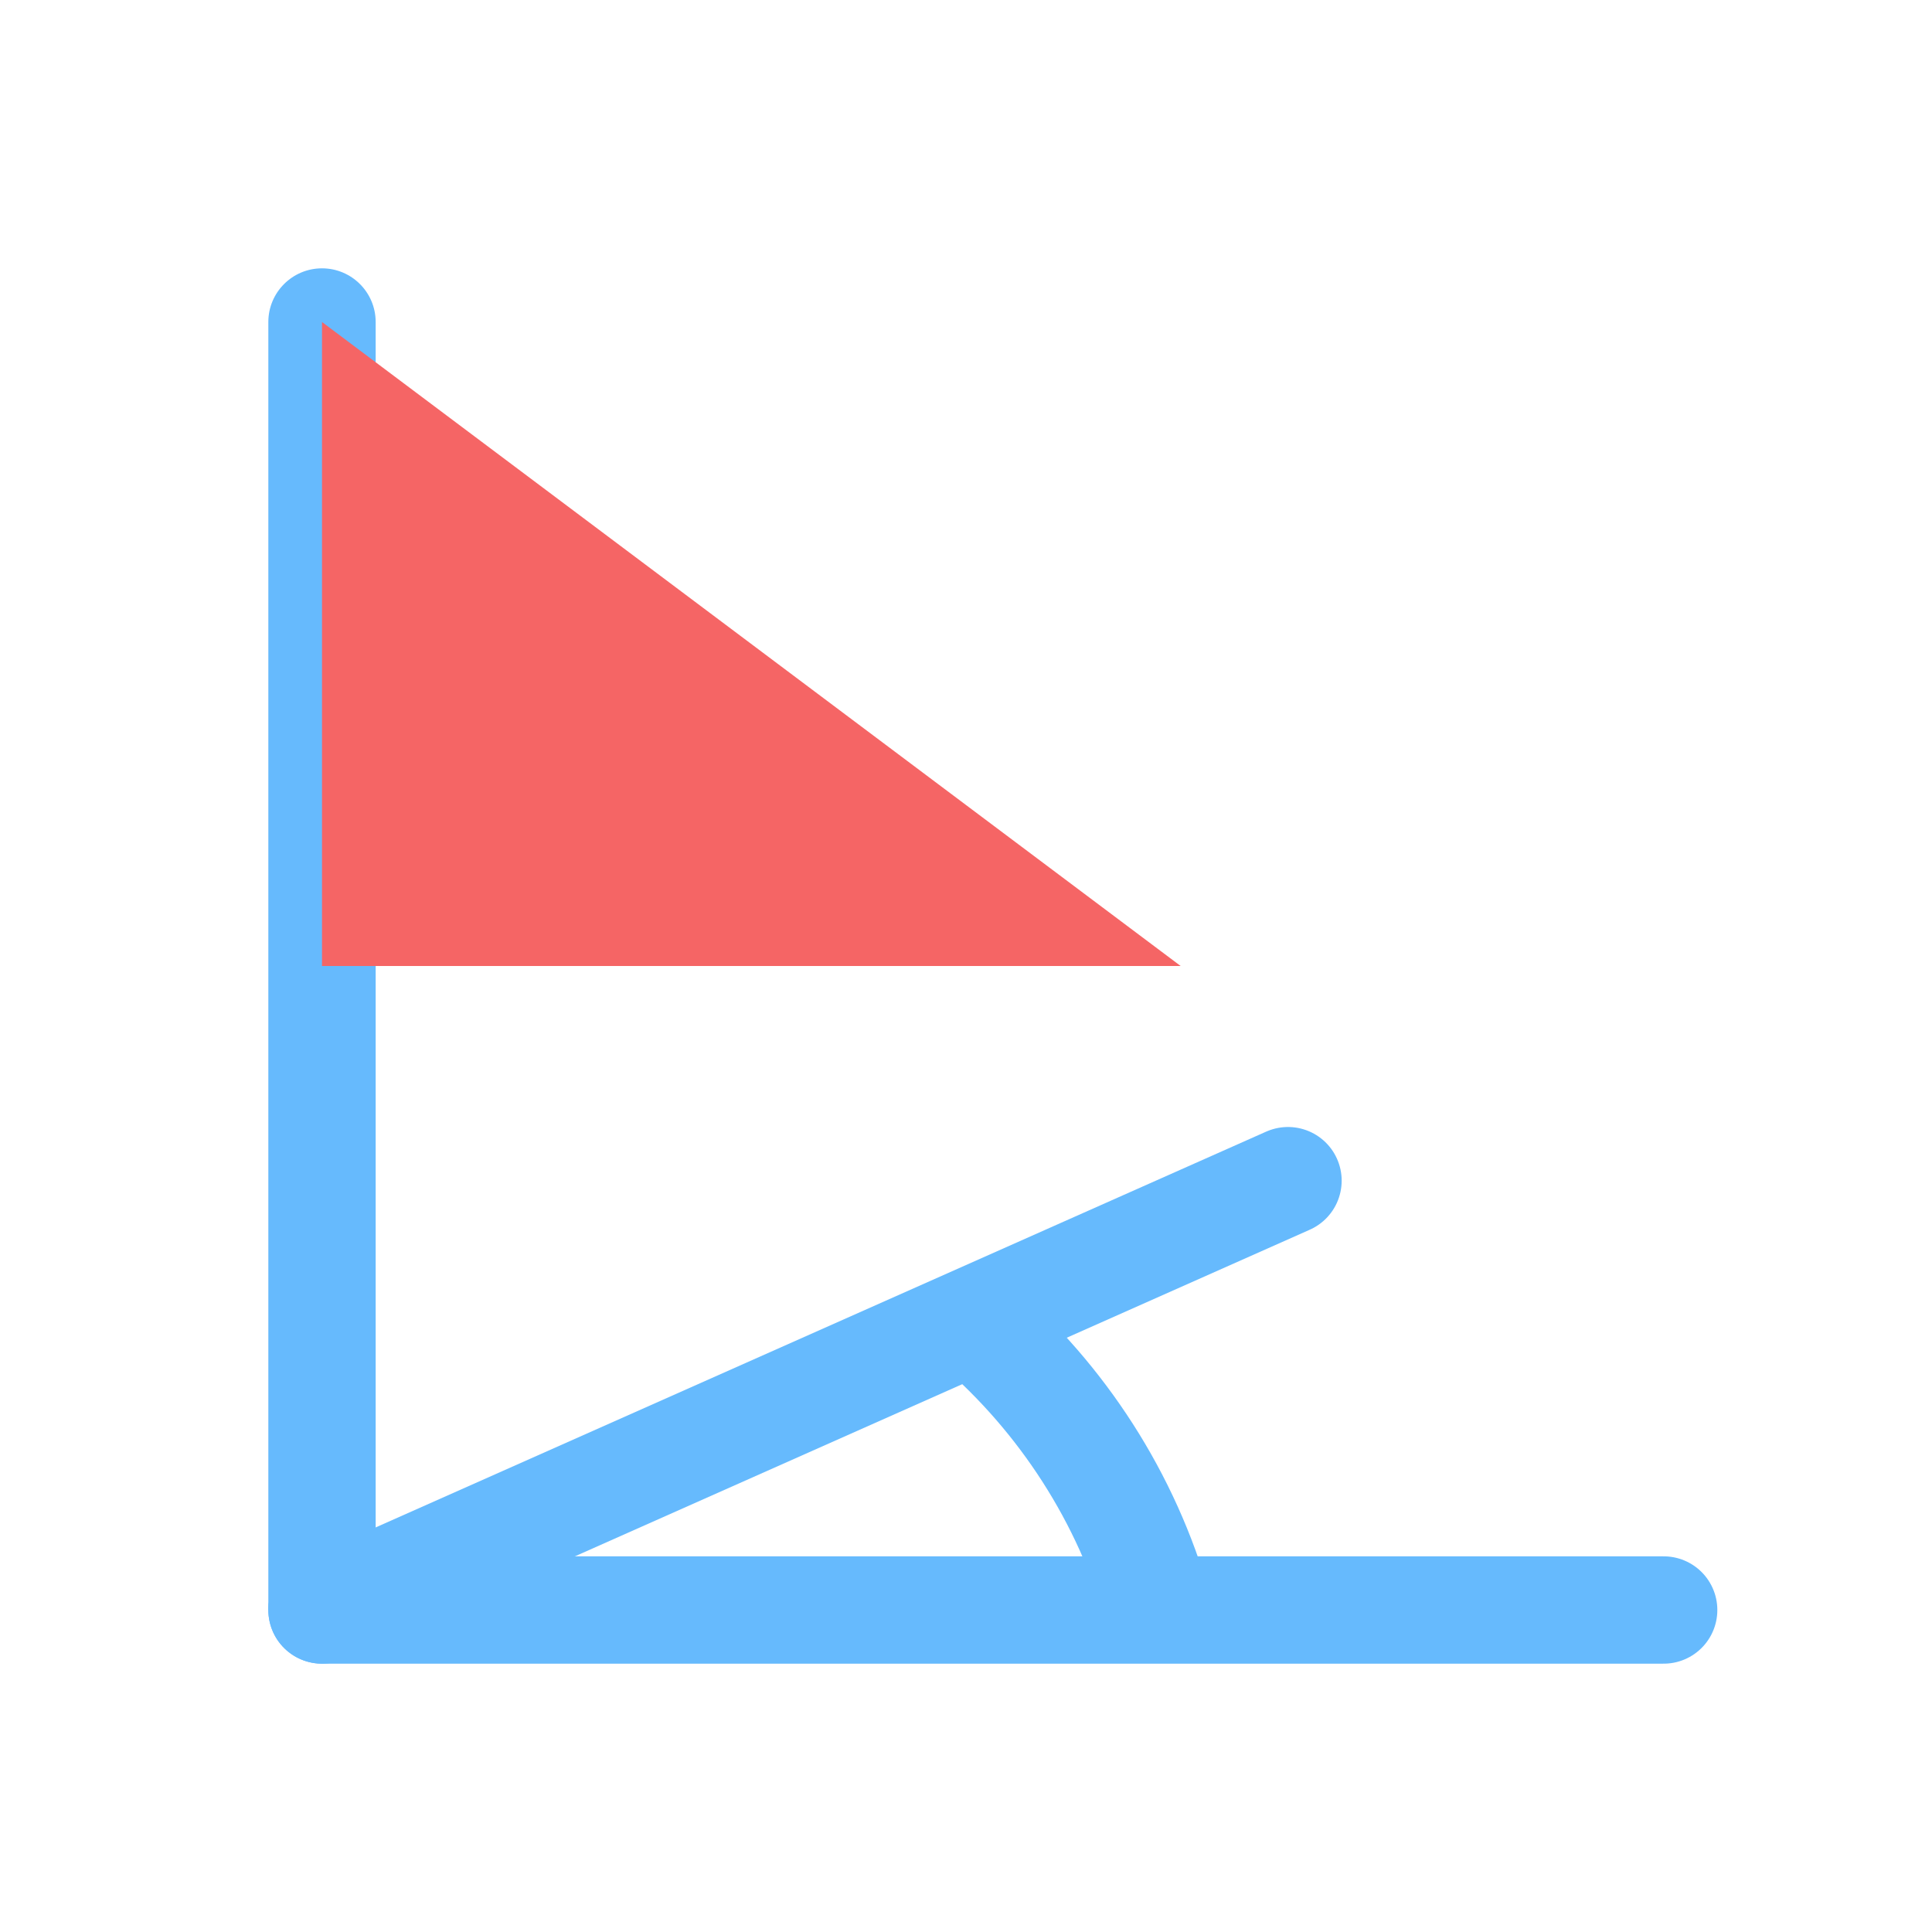 <svg width="18" height="18" viewBox="0 0 18 18" fill="none" xmlns="http://www.w3.org/2000/svg">
<path d="M3.5 3C3.5 2.724 3.276 2.5 3 2.5C2.724 2.5 2.5 2.724 2.5 3L3.5 3ZM3.5 15L3.5 3L2.5 3L2.5 15L3.5 15Z" fill="#66BAFD"/>
<path d="M3 15H15.5" stroke="#66BAFD" stroke-linecap="round"/>
<path d="M3 15L12 11" stroke="#66BAFD" stroke-linecap="round"/>
<path d="M3 3L11 9H3V3Z" fill="#F56565"/>
<path d="M9.095 12.338C9.897 13.031 10.497 13.952 10.793 15" stroke="#66BAFD"/>
</svg>

